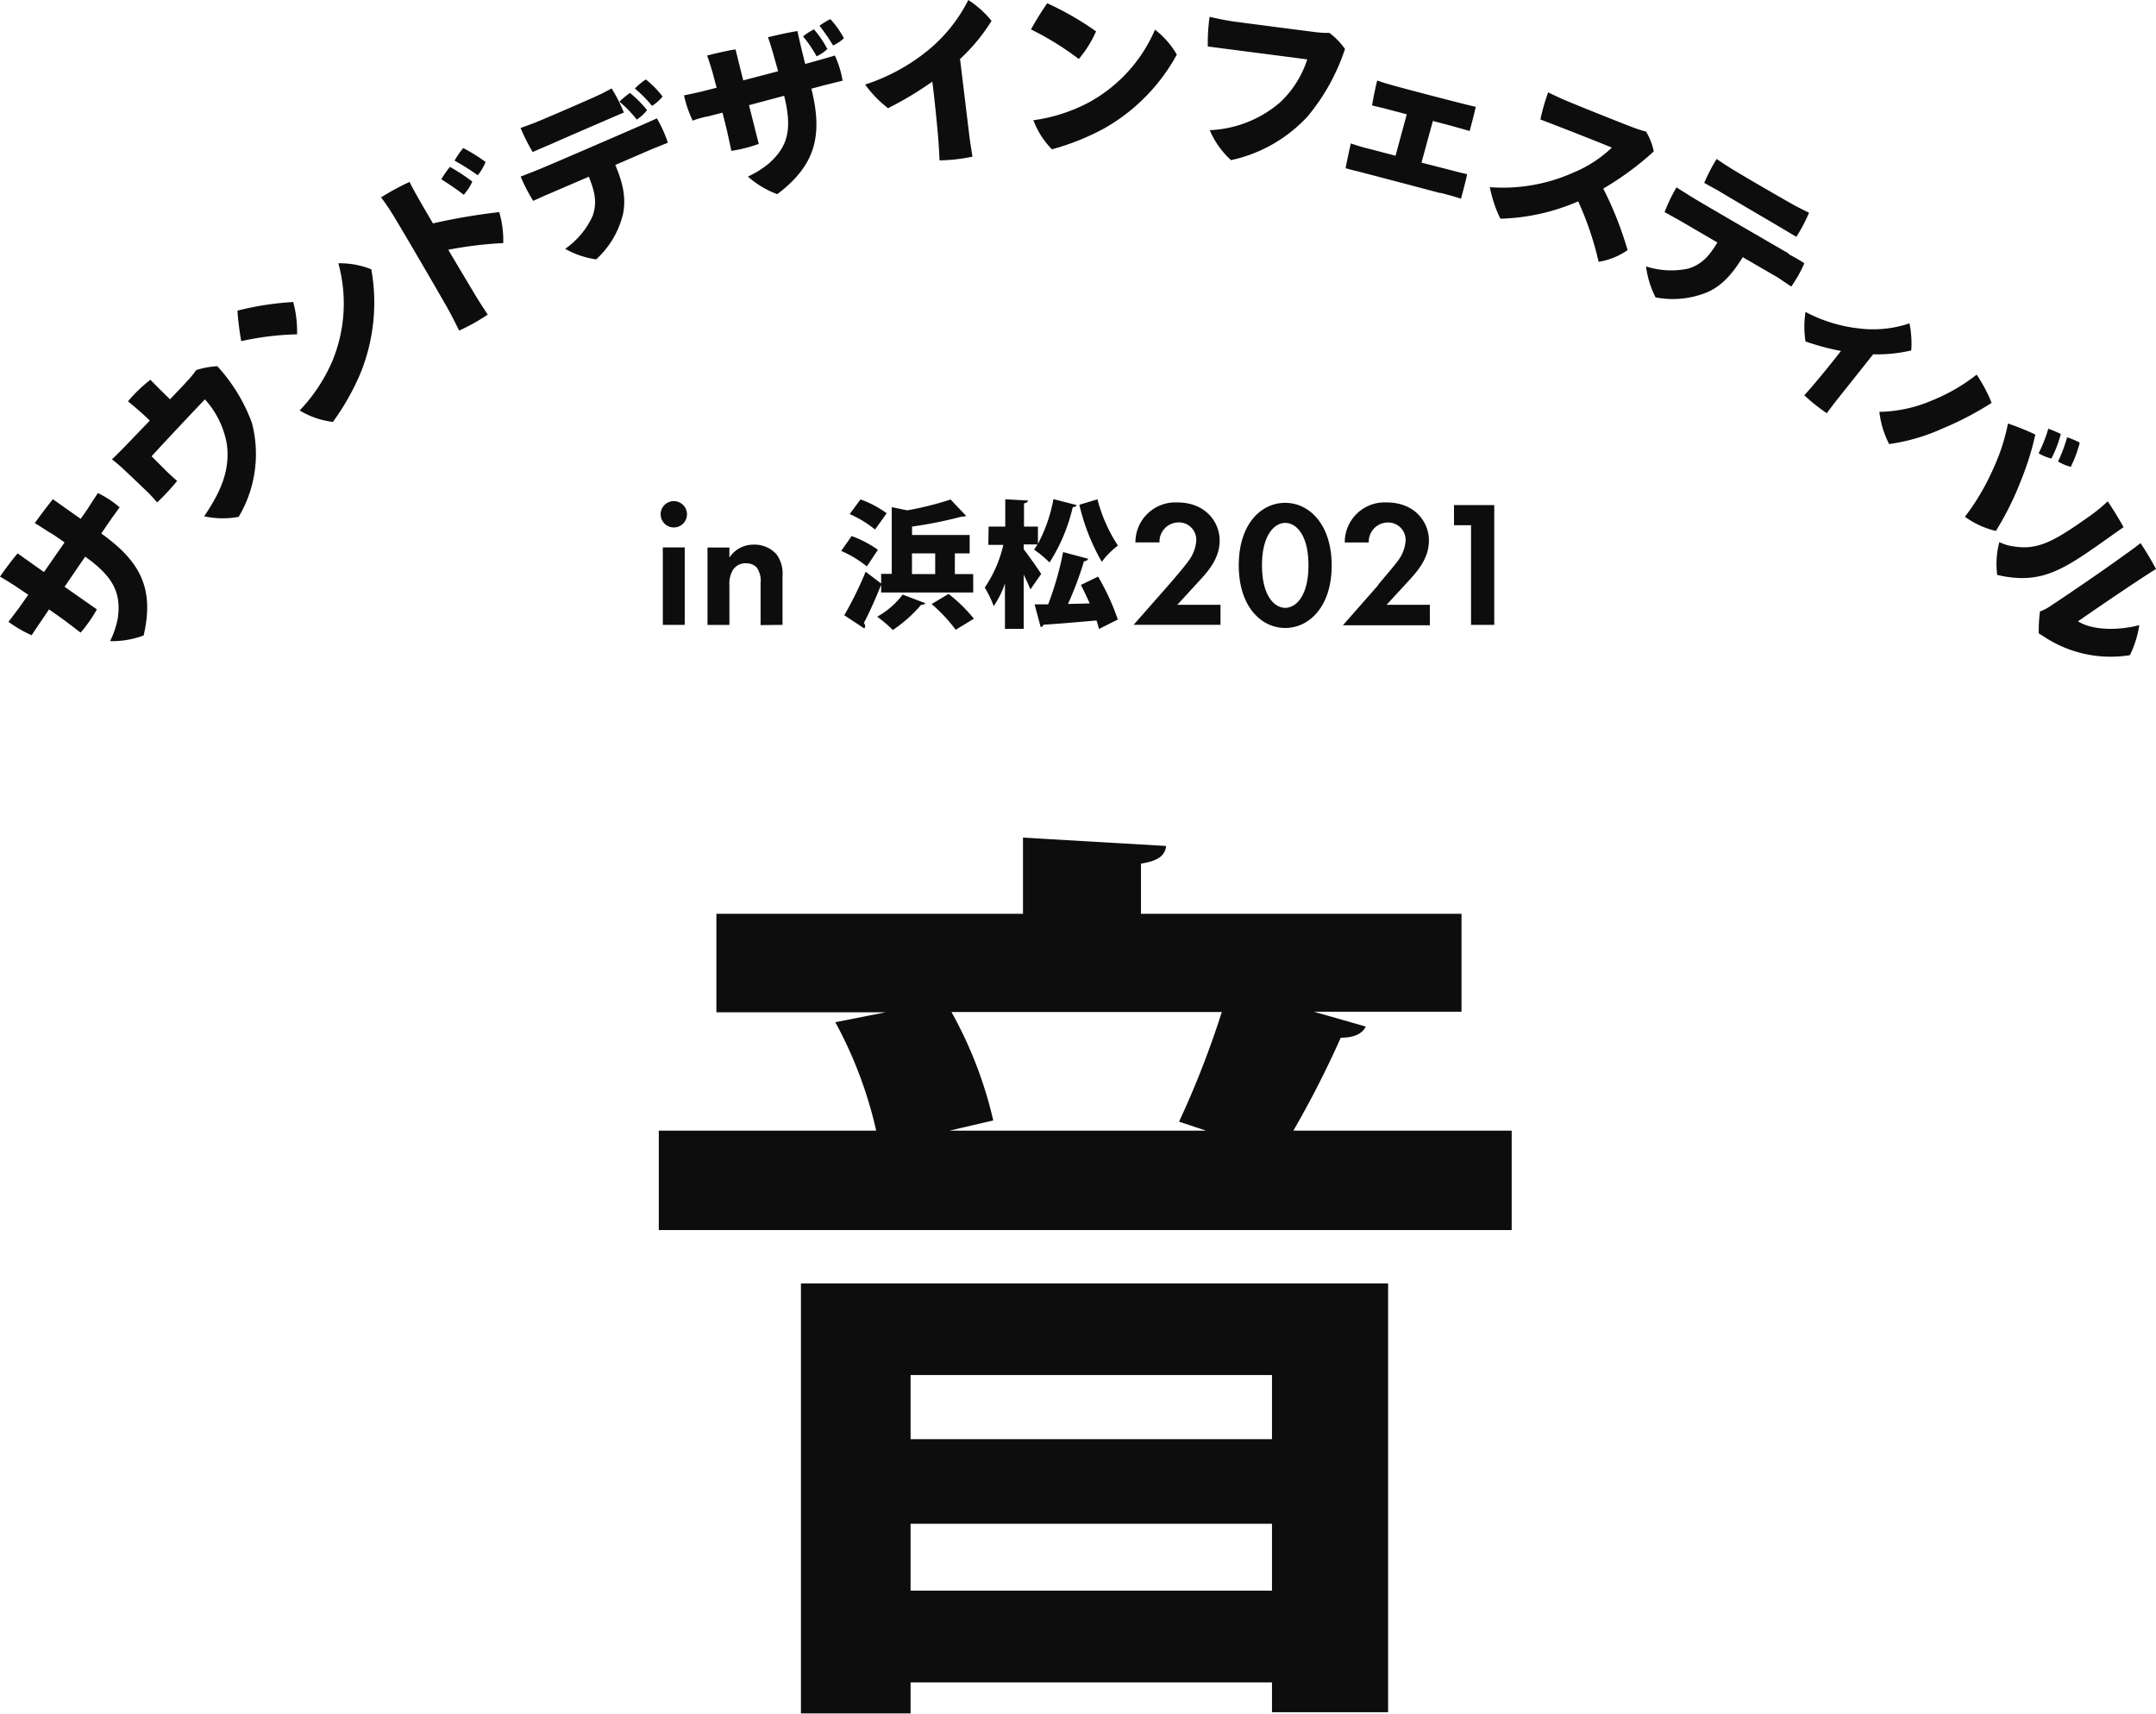 <svg xmlns="http://www.w3.org/2000/svg" viewBox="0 0 278.47 221.29"><defs><style>.cls-1{fill:#0d0d0d;}</style></defs><g id="レイヤー_2" data-name="レイヤー 2"><g id="レイヤー_1-2" data-name="レイヤー 1"><path class="cls-1" d="M13.08,68.89l1.06-1.55c.41-.59.9-1.25,1.31-1.83a12.47,12.47,0,0,0-2.81-1.84c-.29.45-1,1.52-1.29,2L10.42,67,6.83,64.46c-.61.75-1.75,2.25-2.34,3.1.73.4,1.57,1,2,1.24s1.14.74,1.85,1.24L5.68,73.87c-1.58-1.11-2.92-2.08-3.4-2.41-.63.71-1.73,2.19-2.28,3,.6.34,1.36.82,2,1.23L3.65,76.8,2.42,78.55c-.48.62-.89,1.2-1.33,1.74a16.18,16.18,0,0,0,3,1.74c.33-.52.82-1.25,1.24-1.85l1-1.49c.83.58,1.64,1.15,2.23,1.59l1.85,1.41a17.89,17.89,0,0,0,2.1-3L8.34,75.77,11,71.88c3.58,2.54,4.67,4.63,4.22,7.91a11.43,11.43,0,0,1-1,3,11.67,11.67,0,0,0,4.33-.73C20,75.88,18,72.41,13.08,68.89Zm15-21.6a10.67,10.67,0,0,0-2.74.5,11.47,11.47,0,0,1-1.23,1.49c-.35.4-1.17,1.25-2.15,2.28-.93-.9-1.86-1.82-2.53-2.52a18.3,18.3,0,0,0-2.9,2.79c.51.4,1.65,1.37,2.22,1.91l.6.57-3.05,3.17c-.65.68-1.22,1.25-1.84,1.83a21.68,21.68,0,0,1,1.74,1.51c.73.67,2.2,2.09,2.92,2.77.51.53.73.77,1.18,1.29a29.54,29.54,0,0,0,2.58-2.78c-.65-.56-.95-.85-1.3-1.18l-2-2c1.61-1.77,5.36-5.76,6.89-7.35a11.61,11.61,0,0,1,2.82,5.73c.45,3.23-.63,6-2.92,9.37a11.33,11.33,0,0,0,4.46.07,15.91,15.91,0,0,0,1.71-12.13A22.13,22.13,0,0,0,28.07,47.29Zm2.6-7.18c0,.74.29,3,.48,3.94a37.5,37.5,0,0,1,7.21-.88A14.45,14.45,0,0,0,37.87,39,38.14,38.14,0,0,0,30.67,40.11ZM43.7,34a19.47,19.47,0,0,1-.81,12.71A21.66,21.66,0,0,1,38.71,53,10.56,10.56,0,0,0,43,54.48a31.53,31.53,0,0,0,3.58-6.34,24.26,24.26,0,0,0,1.38-13.36A10.76,10.76,0,0,0,43.7,34Zm12.2-5.19c-1.4-2.38-2.62-4.49-3-5.32a32,32,0,0,0-3.68,2,29.45,29.45,0,0,1,1.9,2.86c1.15,1.89,5.53,9.39,6.74,11.54.48.86,1.11,2.12,1.44,2.8A24.74,24.74,0,0,0,63,40.62c-.61-.9-1.36-2.08-1.7-2.66-.54-.91-1.91-3.19-3.4-5.71A50.54,50.54,0,0,1,65,31.39a13,13,0,0,0-.52-4A79.19,79.19,0,0,0,55.9,28.85ZM61,23.45a22.81,22.81,0,0,0-2.89-1.9A13.5,13.5,0,0,0,57,23.15c.81.51,2.07,1.34,2.89,2A6,6,0,0,0,61,23.45Zm1.74-2.52a21.38,21.38,0,0,0-2.91-1.81,11.42,11.42,0,0,0-1.12,1.62,32.76,32.76,0,0,1,3,1.89A6.5,6.5,0,0,0,62.71,20.93Zm8.05-2.15c1.44-.66,8.79-3.83,9.79-4.25A20.42,20.42,0,0,0,79,11.42c-.49.26-1,.55-1.72.88-1.09.51-6.82,3-8.18,3.54-.77.3-1.14.43-1.86.68a24.34,24.34,0,0,0,1.56,3.11C69.41,19.37,70.42,18.92,70.76,18.78Zm11.47-3.35a5.38,5.38,0,0,0,1.31-1.21A14,14,0,0,0,81.36,12,12.25,12.25,0,0,0,80,13.13,14.24,14.24,0,0,1,82.23,15.43Zm4,3a15.94,15.94,0,0,0-1.42-3.15c-.5.24-1.61.73-2.1.94-1.1.48-12.2,5.3-13.49,5.8-.73.28-1.38.55-2,.78a22,22,0,0,0,1.62,3.14c.59-.27,1.4-.64,2.06-.92l5.12-2.2c.74,1.83,1.12,3.27.5,5.05A10.42,10.42,0,0,1,73,32.13a11.19,11.19,0,0,0,4,1.36,11.58,11.58,0,0,0,3.47-5.85c.41-2.07,0-4-1-6.34l4.75-2.05Zm-2-4.78a6,6,0,0,0,1.32-1.18,11.91,11.91,0,0,0-2.17-2.21A9,9,0,0,0,82,11.43,16.81,16.81,0,0,1,84.2,13.65ZM91.56,15l1.76-.45c.25,1,.49,1.94.65,2.66s.43,1.95.49,2.27a17.73,17.73,0,0,0,3.54-.9l-1.26-5,4.54-1.21c1.06,4.27.53,6.54-2,8.76A12.27,12.27,0,0,1,96.6,22.8a11.9,11.9,0,0,0,3.79,2.27c5.08-3.82,5.86-7.74,4.41-13.62l1.84-.49,2.19-.54a12.46,12.46,0,0,0-1-3.25c-.5.15-1.76.52-2.25.65L104,8.26c-.39-1.54-.76-3.09-1-4.25-1,.15-2.81.55-3.81.8.29.78.57,1.76.71,2.24s.37,1.34.6,2.15L96,10.38c-.48-1.87-.86-3.48-1-4-.94.12-2.75.56-3.67.79.24.66.51,1.51.72,2.24l.51,1.92-2.1.53c-.76.17-1.46.33-2.11.45a14.22,14.22,0,0,0,1.12,3.27C90,15.37,90.84,15.13,91.56,15Zm15.32-8.64a13.44,13.44,0,0,0-1.75-2.57,8,8,0,0,0-1.41.91,15.8,15.8,0,0,1,1.75,2.57A5.05,5.05,0,0,0,106.88,6.31ZM109,4.94a11.82,11.82,0,0,0-1.75-2.47,9.7,9.7,0,0,0-1.4.85,25.5,25.5,0,0,1,1.75,2.55A5.24,5.24,0,0,0,109,4.94Zm5.76,9a44.53,44.53,0,0,0,5.66-3.4c.32,2.6.56,4.94.77,7.41.09,1.17.13,2.09.16,2.76a22.6,22.6,0,0,0,4.25-.48c-.1-.69-.32-2-.41-2.78L124,7.62a23.79,23.79,0,0,0,4.07-4.93,13.07,13.07,0,0,0-3-2.69,20.15,20.15,0,0,1-5.33,6.6,25.18,25.18,0,0,1-8,4.32A14.77,14.77,0,0,0,114.74,14Zm18.7,1.55a10.67,10.67,0,0,0,2.41,3.79,31.65,31.65,0,0,0,6.75-2.7A24.34,24.34,0,0,0,152,7.05a11.1,11.1,0,0,0-2.82-3.22,19.43,19.43,0,0,1-8.59,9.42A21.49,21.49,0,0,1,133.44,15.53Zm8.11-11.44A38.76,38.76,0,0,0,135.26.42a38.73,38.73,0,0,0-2.1,3.38,37.47,37.47,0,0,1,6.18,3.82A14.74,14.74,0,0,0,141.55,4.09Zm27.29,3.58a13.19,13.19,0,0,1-3.5,5.57,14.89,14.89,0,0,1-9.11,3.61A11.14,11.14,0,0,0,159,20.68,18.87,18.87,0,0,0,168.92,15a26.61,26.61,0,0,0,4.8-8.68,9.74,9.74,0,0,0-2-2.07A13.11,13.11,0,0,1,170,4.16c-1.5-.19-9.26-1.19-10.77-1.4-.77-.11-2-.35-3-.59A24.82,24.82,0,0,0,156,6C158,6.27,166.52,7.36,168.84,7.67Zm17.21,17.27c.75.2,1.93.52,2.63.76.13-.49.69-2.53.79-3.17-.45-.1-1.06-.24-1.48-.36L183.6,21l1.47-5.38,2.07.54c.77.22,1.93.53,2.68.76.13-.49.67-2.47.78-3.13-.45-.1-1.06-.24-1.5-.36-1-.24-8.14-2.09-9.31-2.44-.62-.17-1.37-.39-1.91-.59-.17.62-.54,2.43-.66,3.21.51.14.92.22,1.63.4l2.85.75-1.45,5.35c-1.88-.49-3.43-.91-3.87-1-.65-.18-1.35-.39-1.9-.59-.16.6-.54,2.45-.68,3.2.49.14.94.26,1.65.43C176.86,22.51,185.11,24.68,186.05,24.94Zm27.53-5.37a8,8,0,0,0-1-2.54,15.92,15.92,0,0,1-1.66-.53c-1.38-.51-7.7-3.05-8.82-3.53-.68-.29-1.51-.69-2.16-1a25.54,25.54,0,0,0-1,3.5c1.55.58,6.66,2.57,9.23,3.63a16.14,16.14,0,0,1-5,3.24,22.34,22.34,0,0,1-10.76,1.87,16.09,16.09,0,0,0,1.36,4.07A26.85,26.85,0,0,0,203.84,26a40.4,40.4,0,0,1,2.64,7.81,9.17,9.17,0,0,0,3.74-1.51,45.81,45.81,0,0,0-3.14-7.95A38,38,0,0,0,213.58,19.57Zm18.45,11a21,21,0,0,0,1.61-3.06c-.5-.25-1-.48-1.73-.87-1.06-.57-7.36-4.21-8.58-5-.68-.43-1-.65-1.63-1.07a22.34,22.34,0,0,0-1.6,3.09c.55.3,1.51.84,1.82,1C223.31,25.48,231.1,30,232,30.58Zm-1,2.22c-1-.58-11.52-6.66-12.68-7.4-.64-.41-1.26-.77-1.83-1.16A21.08,21.08,0,0,0,215,27.39c.57.31,1.35.75,2,1.11l4.82,2.81c-1,1.65-1.94,2.81-3.75,3.37a10.59,10.59,0,0,1-5.47-.28,12.42,12.42,0,0,0,1.23,4,11.72,11.72,0,0,0,6.79-.71c1.89-.88,3.13-2.34,4.48-4.48l4.5,2.61L231.36,37a16.64,16.64,0,0,0,1.69-3C232.57,33.65,231.49,33.07,231,32.8Zm15.59,9a14.59,14.59,0,0,1-6.44.67,19.19,19.19,0,0,1-7-2.14,12.48,12.48,0,0,0,0,3.81,31.53,31.53,0,0,0,4.58,1.23c-1.14,1.47-2.22,2.79-3.36,4.15-.57.69-1.23,1.4-1.37,1.58a24,24,0,0,0,2.9,2.31c.3-.41.92-1.24,1.28-1.69l4.71-5.92a19.15,19.15,0,0,0,4.92-.5A13,13,0,0,0,246.63,41.76Zm19.54,14.29a16.19,16.19,0,0,0-1.62-.68,18.36,18.36,0,0,1-1.25,3.17,6,6,0,0,0,1.65.68A14.83,14.83,0,0,0,266.17,56.05Zm-3.29.08a29.7,29.7,0,0,0-3.54-1.43,25.62,25.62,0,0,1-1.84,5.7,30.29,30.29,0,0,1-3.72,6.34,11.17,11.17,0,0,0,4,1.83A38.38,38.38,0,0,0,261,62.12,36.5,36.5,0,0,0,262.88,56.13Zm-7.57-7.75a23.87,23.87,0,0,1-5.9,3.39,17.83,17.83,0,0,1-6.68,1.42A12.12,12.12,0,0,0,244,57.34a24.83,24.83,0,0,0,6.88-2,40.27,40.27,0,0,0,6.36-3.32A19.63,19.63,0,0,0,255.31,48.38Zm12.15,11.9a15.72,15.72,0,0,0,1.15-3.11,9.18,9.18,0,0,0-1.63-.69,19.32,19.32,0,0,1-1.17,3.12A6.08,6.08,0,0,0,267.46,60.28Zm4.77,4.46a22,22,0,0,1-2.73,2.19c-4.18,2.94-6.27,4.12-9.33,3.65a5.92,5.92,0,0,1-1.94-.57,10.92,10.92,0,0,0-.28,4.24c6.31,1.47,9.16-1.15,16.32-6.17C273.74,67.1,272.86,65.64,272.23,64.74ZM268.4,80.23c2.41-1.69,8.62-5.9,10.07-6.75a35.68,35.68,0,0,0-2-3.35c-.51.41-1.15.89-1.77,1.32-2.86,2.09-7.73,5.4-9.75,6.73a6.25,6.25,0,0,1-1.47.78,19.59,19.59,0,0,0-.15,2.83c.35.23.67.4.95.6a15.57,15.57,0,0,0,10.82,2.21,13.18,13.18,0,0,0,1.21-3.88C273.54,81.46,270.2,81.39,268.4,80.23ZM85.33,66.41a1.7,1.7,0,1,0,1.7-1.7A1.7,1.7,0,0,0,85.33,66.41Zm.28,14.28h2.83v-10H85.61Zm15.46,0v-6.3a4.19,4.19,0,0,0-.79-2.83,3.81,3.81,0,0,0-3-1.23A3.68,3.68,0,0,0,94.21,72v-1.3H91.38v10h2.83V75.57a3.44,3.44,0,0,1,.44-1.95,1.91,1.91,0,0,1,1.74-.88,1.83,1.83,0,0,1,1.32.51,2.86,2.86,0,0,1,.53,2v5.47Zm22.37.63,2.35-1.43a20.75,20.75,0,0,0-3.27-3.2L120.33,78A20.52,20.52,0,0,1,123.44,81.32Zm2.26-7.19h-2.37V71.46h1.91V69.08H117.8V68a55.91,55.91,0,0,0,6.45-1.3c.27,0,.43,0,.53-.09l-2-2.11a40.36,40.36,0,0,1-5.6,1.4l-2-.41v8.61h-1.37v1.25l-2-1.52a48.5,48.5,0,0,1-2.76,5.62l2.58,1.7a.5.5,0,0,0,.11-.3.65.65,0,0,0-.16-.41c.71-1.34,1.5-3.11,2.23-4.93v1H125.7Zm-4.91,0h-3V71.46h3ZM113.39,71A14.15,14.15,0,0,0,110,69.22l-1.35,1.92a14.17,14.17,0,0,1,3.31,2Zm-.07,8.65a17.57,17.57,0,0,1,2,1.7A17.83,17.83,0,0,0,119,78.07a.45.45,0,0,0,.51-.18l-2.92-1.11A10.51,10.51,0,0,1,113.32,79.62Zm1.2-13.37a13,13,0,0,0-3.38-1.79l-1.39,1.89a14.16,14.16,0,0,1,3.27,2Zm27.22-1.8-2.33.7a26.93,26.93,0,0,0,2.9,7.37,10.36,10.36,0,0,1,2.08-2.1A20.07,20.07,0,0,1,141.74,64.45Zm-1.78,8a.65.65,0,0,0,.6-.32l-3.25-.87a39.81,39.81,0,0,1-1.93,6.75l-1.75,0,.78,2.93a.41.41,0,0,0,.37-.3c1.73-.11,4.28-.32,6.84-.55a8.21,8.21,0,0,1,.32,1.1L144.38,80a30,30,0,0,0-2.55-5.54l-2.22,1.07c.38.75.77,1.56,1.14,2.39l-2.81.07A42.89,42.89,0,0,0,140,72.49Zm-12.31-2.12h1.94a16.1,16.1,0,0,1-2.4,5.51,14.37,14.37,0,0,1,1.16,2.4,12.41,12.41,0,0,0,1.45-2.92v5.85h2.42v-7c.34.69.65,1.38.87,1.91l1.39-2c-.3-.49-1.75-2.56-2.26-3.18v-.63H134c-.14.24-.3.47-.44.67a15.36,15.36,0,0,1,2,1.66,22.71,22.71,0,0,0,3-7.16.45.45,0,0,0,.5-.25l-3-.77a19.5,19.5,0,0,1-2,5.77V68h-1.8V65c.34-.07.5-.18.51-.37l-2.93-.16V68h-2.15Zm19-.32h3.11a2.48,2.48,0,0,1,2.46-2.58,2.24,2.24,0,0,1,2.29,2.35,4.85,4.85,0,0,1-.9,2.48c-.56.83-2.37,2.9-2.64,3.22l-4.55,5.17h11.22V78.1h-5.58l2.66-2.9c1.21-1.3,2.81-3,2.81-5.41s-1.86-4.91-5.45-4.91A5.16,5.16,0,0,0,146.65,70.05ZM160,73c0,5.33,2.9,8.09,6,8.09s6-2.76,6-8.07-2.9-8.09-6-8.09S160,67.64,160,73ZM169,73c0,4-1.64,5.49-3,5.49S163,77,163,73s1.67-5.48,3-5.48S169,68.94,169,73Zm9,2.57-4.55,5.17h11.23V78.1h-5.59l2.67-2.9c1.2-1.3,2.8-3,2.8-5.41s-1.85-4.91-5.45-4.91a5.15,5.15,0,0,0-5.42,5.17h3.1a2.48,2.48,0,0,1,2.46-2.58,2.25,2.25,0,0,1,2.3,2.35,4.86,4.86,0,0,1-.91,2.48C180.05,73.13,178.24,75.2,178,75.52ZM193,80.69V65.22H187.8v2.6H190V80.69ZM173.17,134q2.52,0,3.24-1.44l-6.72-1.92h19.08V118h-41.4v-6.48c2.28-.36,3.12-1.08,3.24-2.28l-18.48-1.08V118H92.53v12.72h21.84L107.89,132a54.19,54.19,0,0,1,5.28,14H85.09v12.84H195.25V146h-28.2A126.5,126.5,0,0,0,173.17,134Zm-17.4,12H122.65l5.64-1.32a53.1,53.1,0,0,0-5.4-14h34.92a120.2,120.2,0,0,1-5.52,14.16Zm-52.32,75.25h14.16v-4h46.68v3.85h15V165.72H103.45Zm14.16-43.69h46.68v8.28H117.61Zm0,19.2h46.68v8.64H117.61Z"/></g></g></svg>